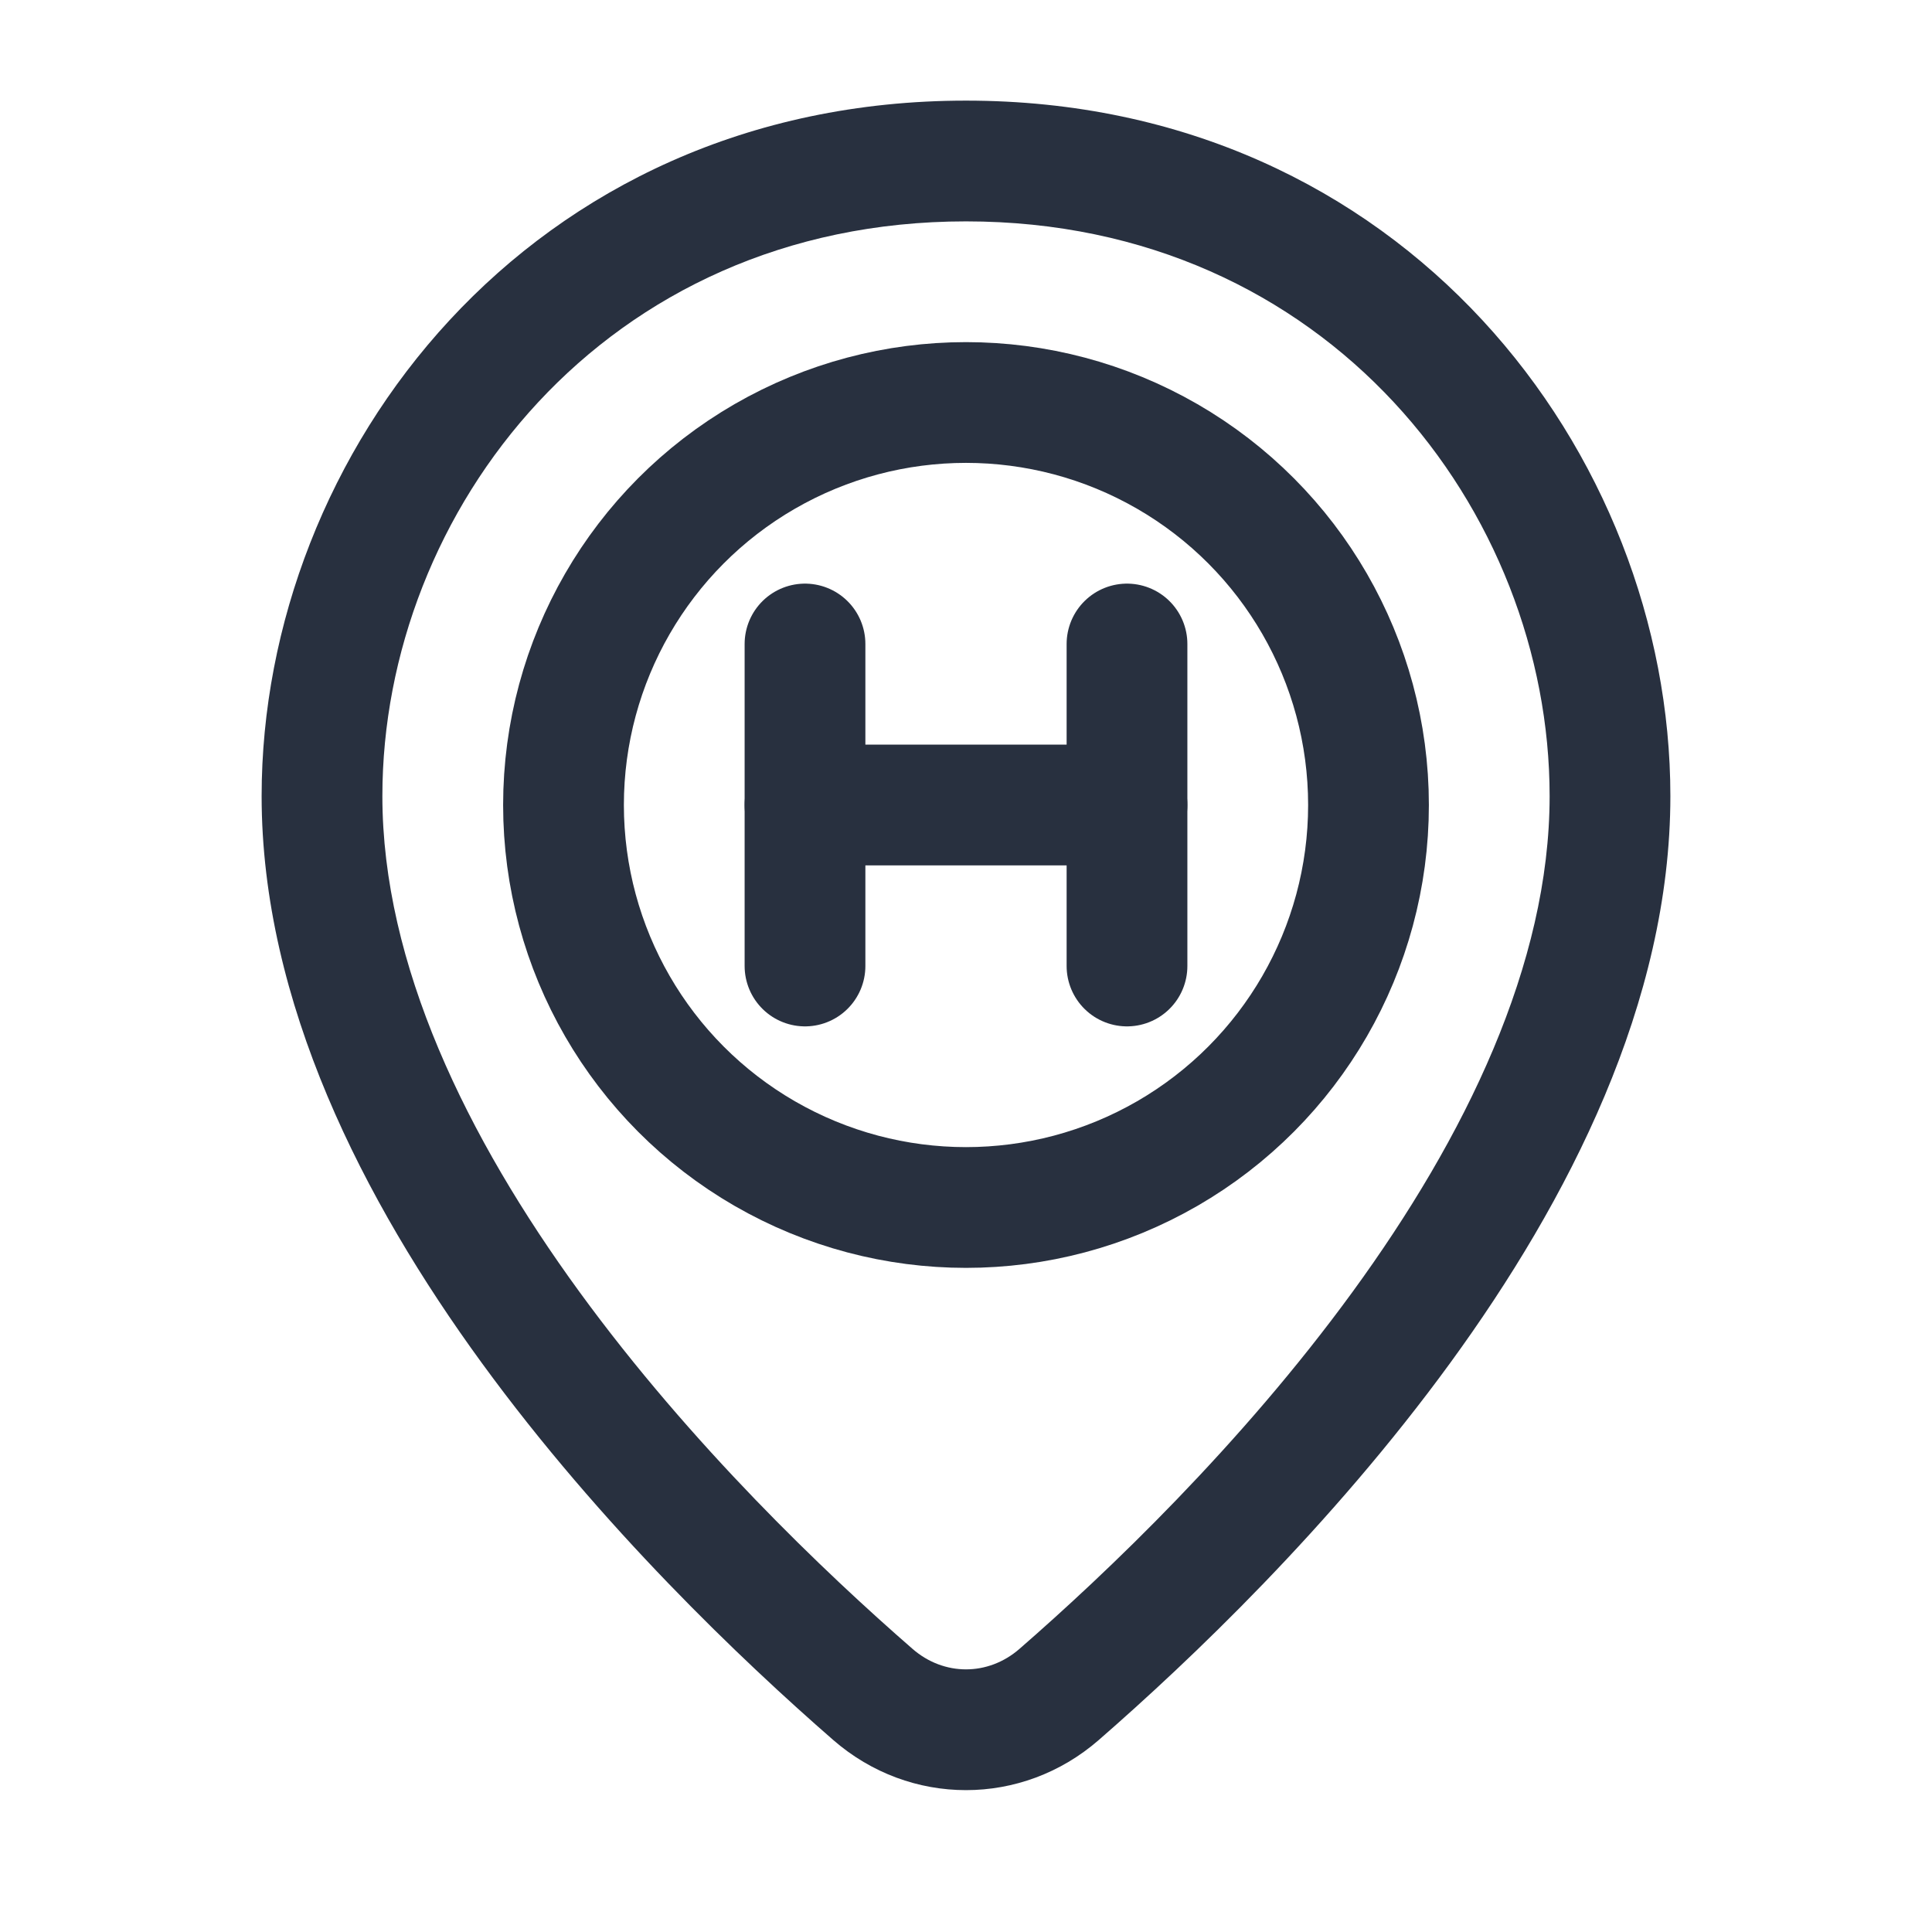 <svg width="24" height="24" viewBox="0 0 24 24" fill="none" xmlns="http://www.w3.org/2000/svg">
    <path d="M20 9.889H20.75H20ZM4 9.889H3.25H4ZM13.155 21.05L13.648 21.616L13.155 21.05ZM19.25 9.889C19.25 11.978 18.201 14.128 16.802 16.048C15.414 17.953 13.749 19.539 12.663 20.484L13.648 21.616C14.777 20.633 16.534 18.963 18.015 16.931C19.484 14.915 20.75 12.448 20.75 9.889H19.25ZM11.337 20.484C10.251 19.539 8.586 17.953 7.198 16.048C5.799 14.128 4.75 11.978 4.75 9.889H3.25C3.25 12.448 4.516 14.915 5.985 16.931C7.466 18.963 9.223 20.633 10.352 21.616L11.337 20.484ZM4.75 9.889C4.75 6.36 7.496 2.75 12 2.75V1.25C6.563 1.25 3.25 5.64 3.25 9.889H4.75ZM12 2.75C16.504 2.75 19.25 6.36 19.25 9.889H20.75C20.75 5.64 17.437 1.25 12 1.25V2.75ZM12.663 20.484C12.274 20.822 11.726 20.822 11.337 20.484L10.352 21.616C11.305 22.445 12.695 22.445 13.648 21.616L12.663 20.484Z"
          fill="#28303F"/>
    <circle cx="12" cy="10" r="5" stroke="#28303F" stroke-width="1.5"/>
    <path d="M14 8V12" stroke="#28303F" stroke-width="1.5" stroke-linecap="round" stroke-linejoin="round"/>
    <path d="M10 8V12" stroke="#28303F" stroke-width="1.5" stroke-linecap="round" stroke-linejoin="round"/>
    <path d="M14 10L10 10" stroke="#28303F" stroke-width="1.5" stroke-linecap="round" stroke-linejoin="round"/>
</svg>
